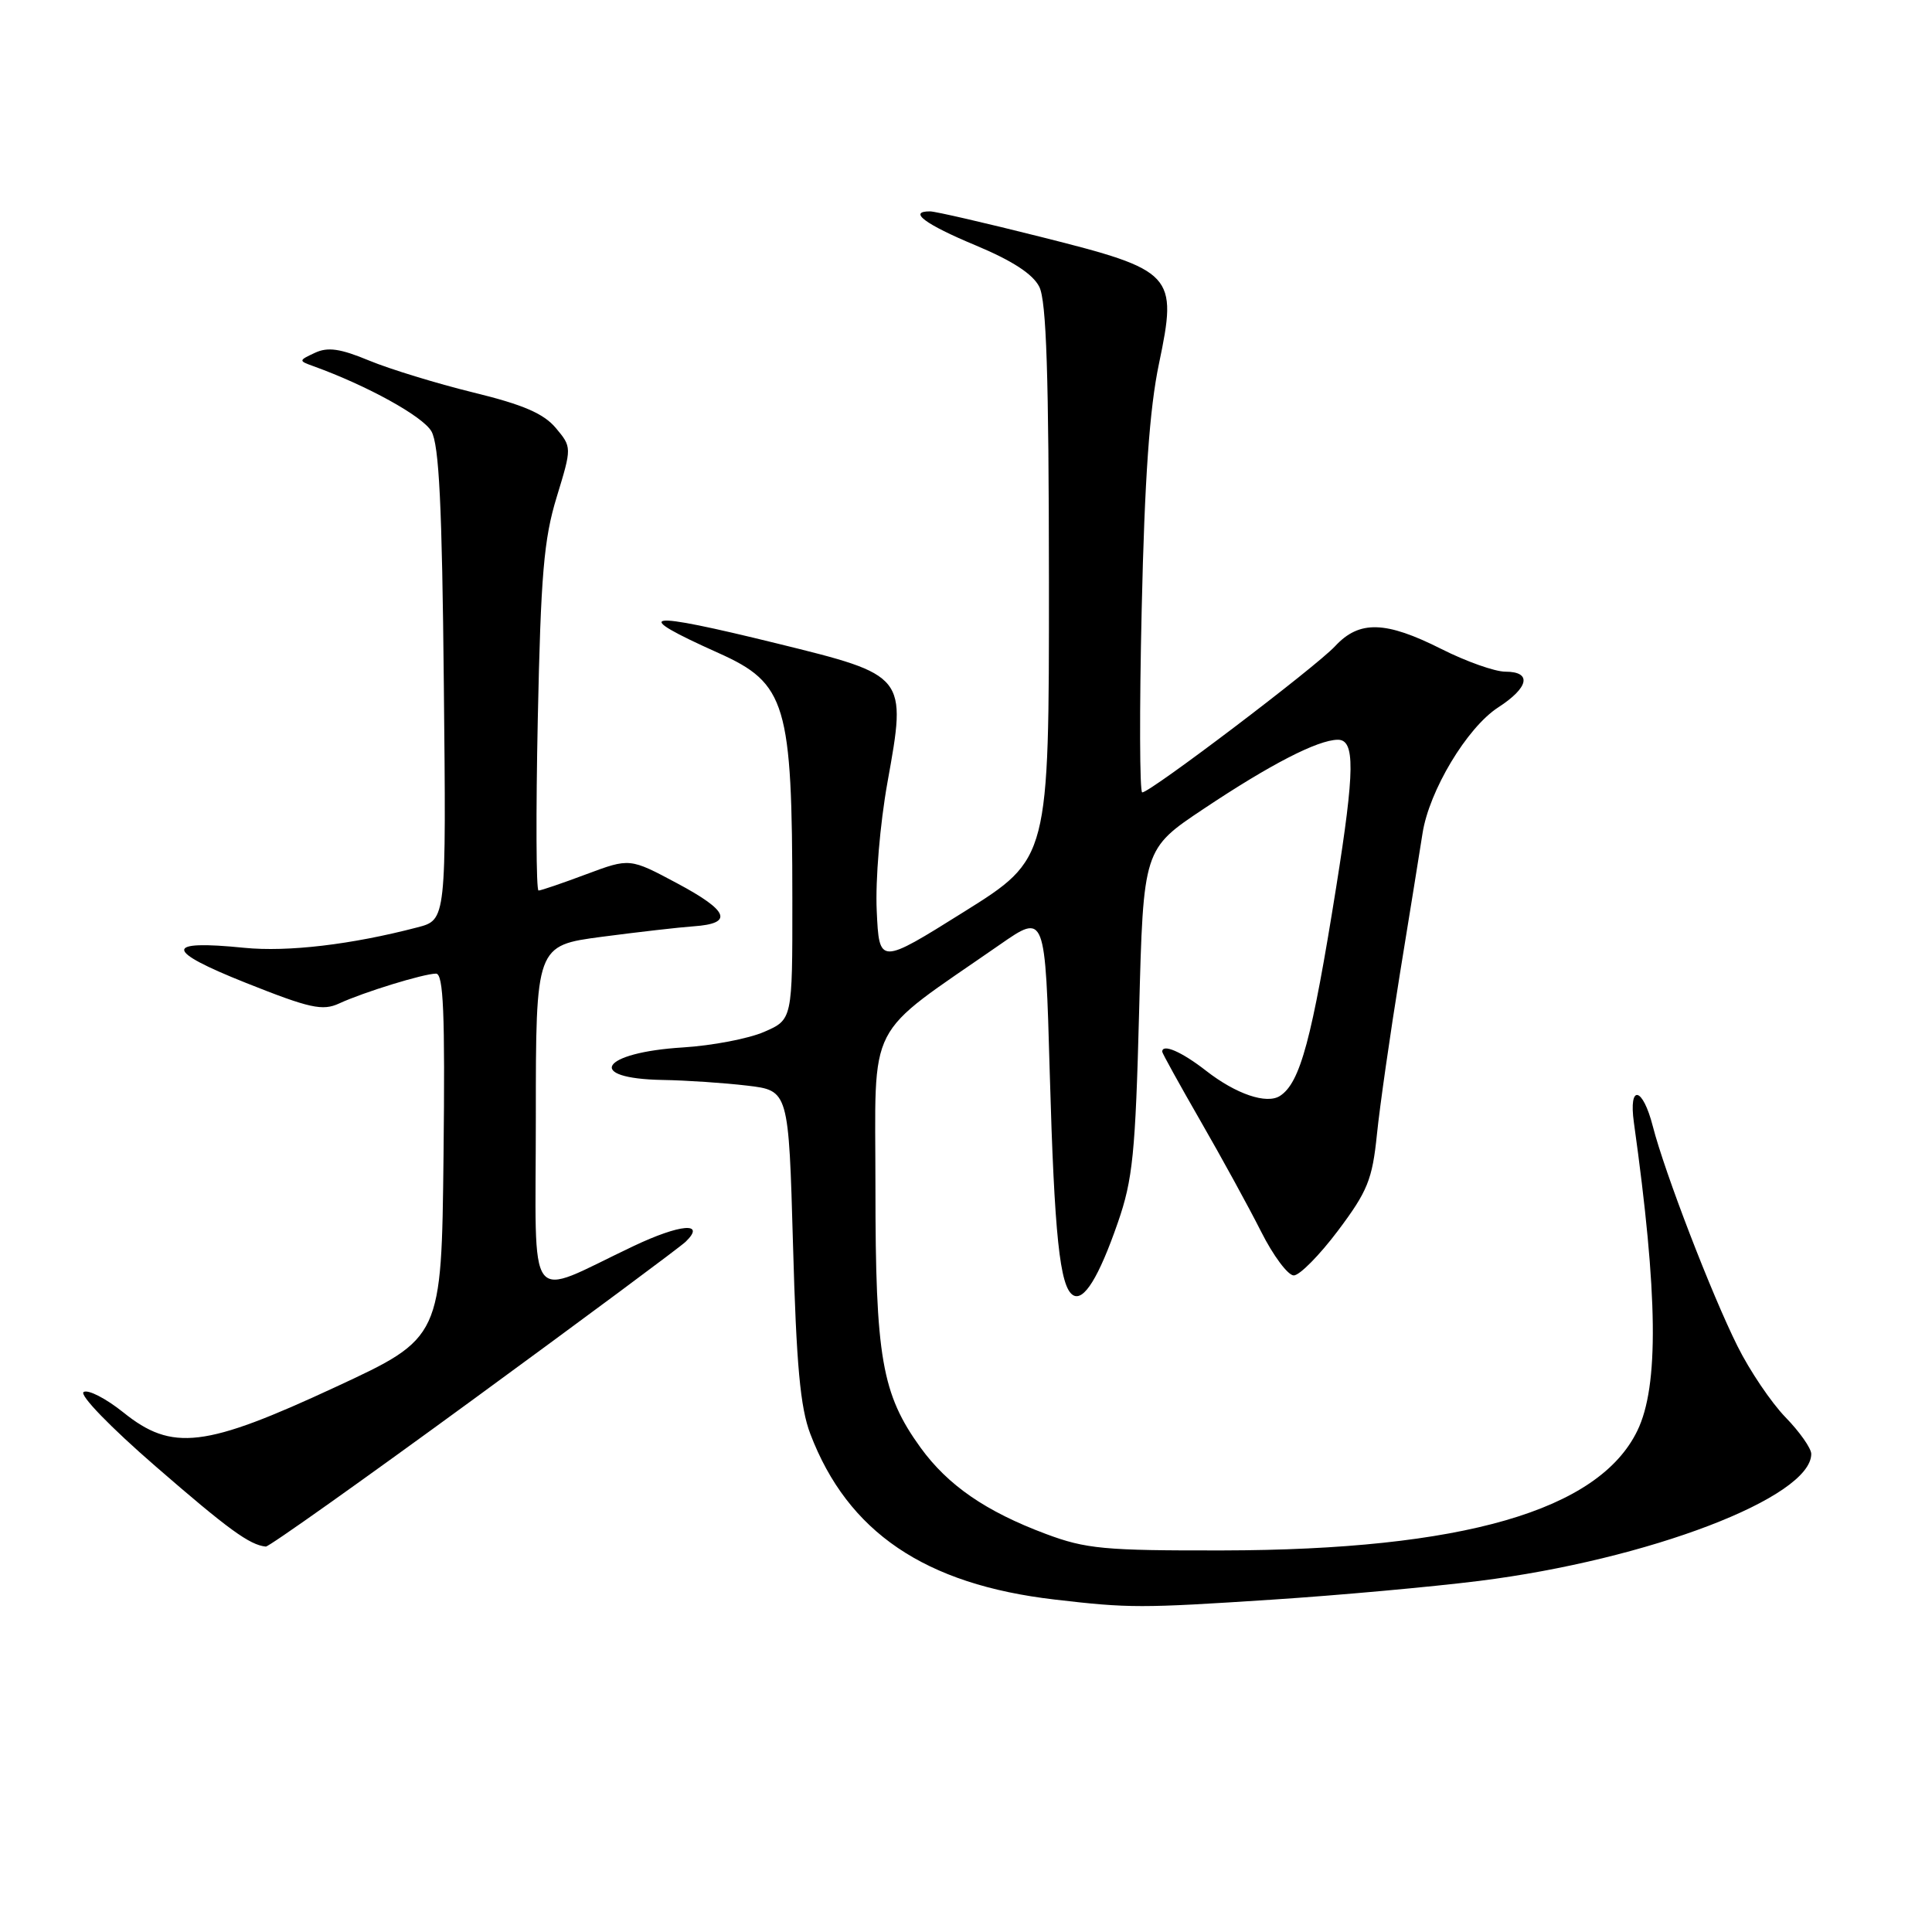 <?xml version="1.0" encoding="UTF-8" standalone="no"?>
<!DOCTYPE svg PUBLIC "-//W3C//DTD SVG 1.1//EN" "http://www.w3.org/Graphics/SVG/1.1/DTD/svg11.dtd" >
<svg xmlns="http://www.w3.org/2000/svg" xmlns:xlink="http://www.w3.org/1999/xlink" version="1.1" viewBox="0 0 256 256">
 <g >
 <path fill="currentColor"
d=" M 168.59 211.96 C 177.34 211.39 189.68 210.27 196.00 209.48 C 218.44 206.66 240.00 198.42 240.00 192.65 C 240.00 191.91 238.46 189.72 236.58 187.79 C 234.70 185.85 231.84 181.62 230.23 178.38 C 226.80 171.52 220.58 155.37 219.01 149.25 C 217.66 143.98 215.78 143.61 216.50 148.75 C 219.69 171.56 219.83 183.66 216.96 189.57 C 211.83 200.17 193.78 205.38 162.00 205.44 C 146.32 205.47 143.88 205.24 138.57 203.25 C 130.61 200.27 125.60 196.81 121.98 191.82 C 116.84 184.71 116.00 179.89 116.00 157.35 C 116.00 134.68 114.45 137.70 132.50 125.16 C 138.50 120.99 138.50 120.99 139.10 142.25 C 139.71 163.68 140.43 170.53 142.18 171.61 C 143.60 172.49 145.60 169.27 148.12 162.00 C 150.10 156.30 150.45 152.84 150.94 134.00 C 151.50 112.50 151.50 112.50 159.50 107.17 C 168.34 101.27 174.58 98.06 177.25 98.02 C 179.57 97.99 179.53 102.00 177.06 117.50 C 173.83 137.74 172.29 143.47 169.61 145.21 C 167.84 146.36 163.77 144.97 159.81 141.88 C 156.58 139.36 154.00 138.24 154.00 139.36 C 154.00 139.55 156.28 143.68 159.07 148.53 C 161.86 153.37 165.47 159.96 167.09 163.17 C 168.70 166.38 170.66 169.00 171.43 169.00 C 172.20 169.00 174.84 166.33 177.29 163.07 C 181.21 157.85 181.84 156.30 182.45 150.32 C 182.83 146.57 184.21 136.97 185.50 129.00 C 186.80 121.03 188.14 112.67 188.49 110.44 C 189.36 104.79 194.38 96.42 198.51 93.74 C 202.60 91.10 203.02 89.00 199.47 89.00 C 198.08 89.00 194.27 87.65 191.00 86.00 C 183.60 82.27 180.12 82.17 176.92 85.61 C 174.36 88.37 152.43 105.00 151.35 105.00 C 151.01 105.00 150.97 94.09 151.28 80.75 C 151.67 63.41 152.32 54.13 153.57 48.19 C 156.05 36.33 155.60 35.84 138.00 31.41 C 130.57 29.54 123.94 28.01 123.25 28.01 C 120.26 27.99 122.56 29.71 129.25 32.50 C 134.13 34.54 136.85 36.30 137.71 38.00 C 138.66 39.88 138.97 49.66 138.99 77.14 C 139.00 113.77 139.00 113.77 127.75 120.81 C 116.50 127.85 116.50 127.85 116.17 120.67 C 115.98 116.62 116.60 109.20 117.60 103.63 C 120.15 89.48 120.17 89.50 102.99 85.27 C 85.17 80.89 83.30 81.19 95.21 86.53 C 104.18 90.55 104.98 93.21 104.99 119.30 C 105.00 135.10 105.00 135.10 101.25 136.73 C 99.19 137.63 94.35 138.55 90.50 138.79 C 79.58 139.46 77.43 142.92 87.81 143.10 C 90.94 143.15 95.97 143.49 99.00 143.85 C 104.50 144.50 104.50 144.50 105.08 165.00 C 105.52 180.87 106.04 186.52 107.37 190.00 C 112.33 203.02 122.55 209.95 139.76 211.95 C 149.62 213.10 151.15 213.10 168.59 211.96 Z  M 62.72 185.42 C 77.45 174.65 90.11 165.25 90.85 164.54 C 93.60 161.88 90.14 162.17 83.91 165.13 C 69.49 171.96 71.00 173.95 71.00 148.09 C 71.00 125.29 71.00 125.29 79.75 124.13 C 84.56 123.50 90.04 122.87 91.92 122.74 C 97.23 122.37 96.59 120.71 89.74 117.05 C 83.45 113.69 83.45 113.69 77.69 115.84 C 74.52 117.03 71.67 118.00 71.36 118.00 C 71.04 118.00 71.00 107.76 71.26 95.25 C 71.66 76.17 72.06 71.43 73.76 65.88 C 75.78 59.26 75.78 59.26 73.64 56.70 C 72.03 54.79 69.30 53.61 62.69 52.00 C 57.85 50.81 51.65 48.91 48.92 47.78 C 45.09 46.19 43.44 45.95 41.73 46.75 C 39.56 47.76 39.55 47.81 41.50 48.51 C 48.65 51.09 56.03 55.16 57.17 57.16 C 58.18 58.94 58.58 67.00 58.81 90.69 C 59.13 121.89 59.13 121.89 55.31 122.88 C 46.56 125.17 38.13 126.16 32.37 125.59 C 21.69 124.51 21.75 125.92 32.57 130.23 C 41.08 133.62 42.74 133.98 44.95 132.96 C 48.19 131.46 56.10 129.03 57.77 129.01 C 58.76 129.00 58.98 134.17 58.77 153.13 C 58.50 177.27 58.50 177.27 44.50 183.77 C 27.14 191.84 22.81 192.36 16.33 187.14 C 14.03 185.30 11.67 184.08 11.08 184.45 C 10.48 184.82 14.63 189.11 20.62 194.30 C 30.25 202.66 33.08 204.72 35.22 204.93 C 35.62 204.97 47.99 196.19 62.72 185.42 Z "/>
</g>
</svg>